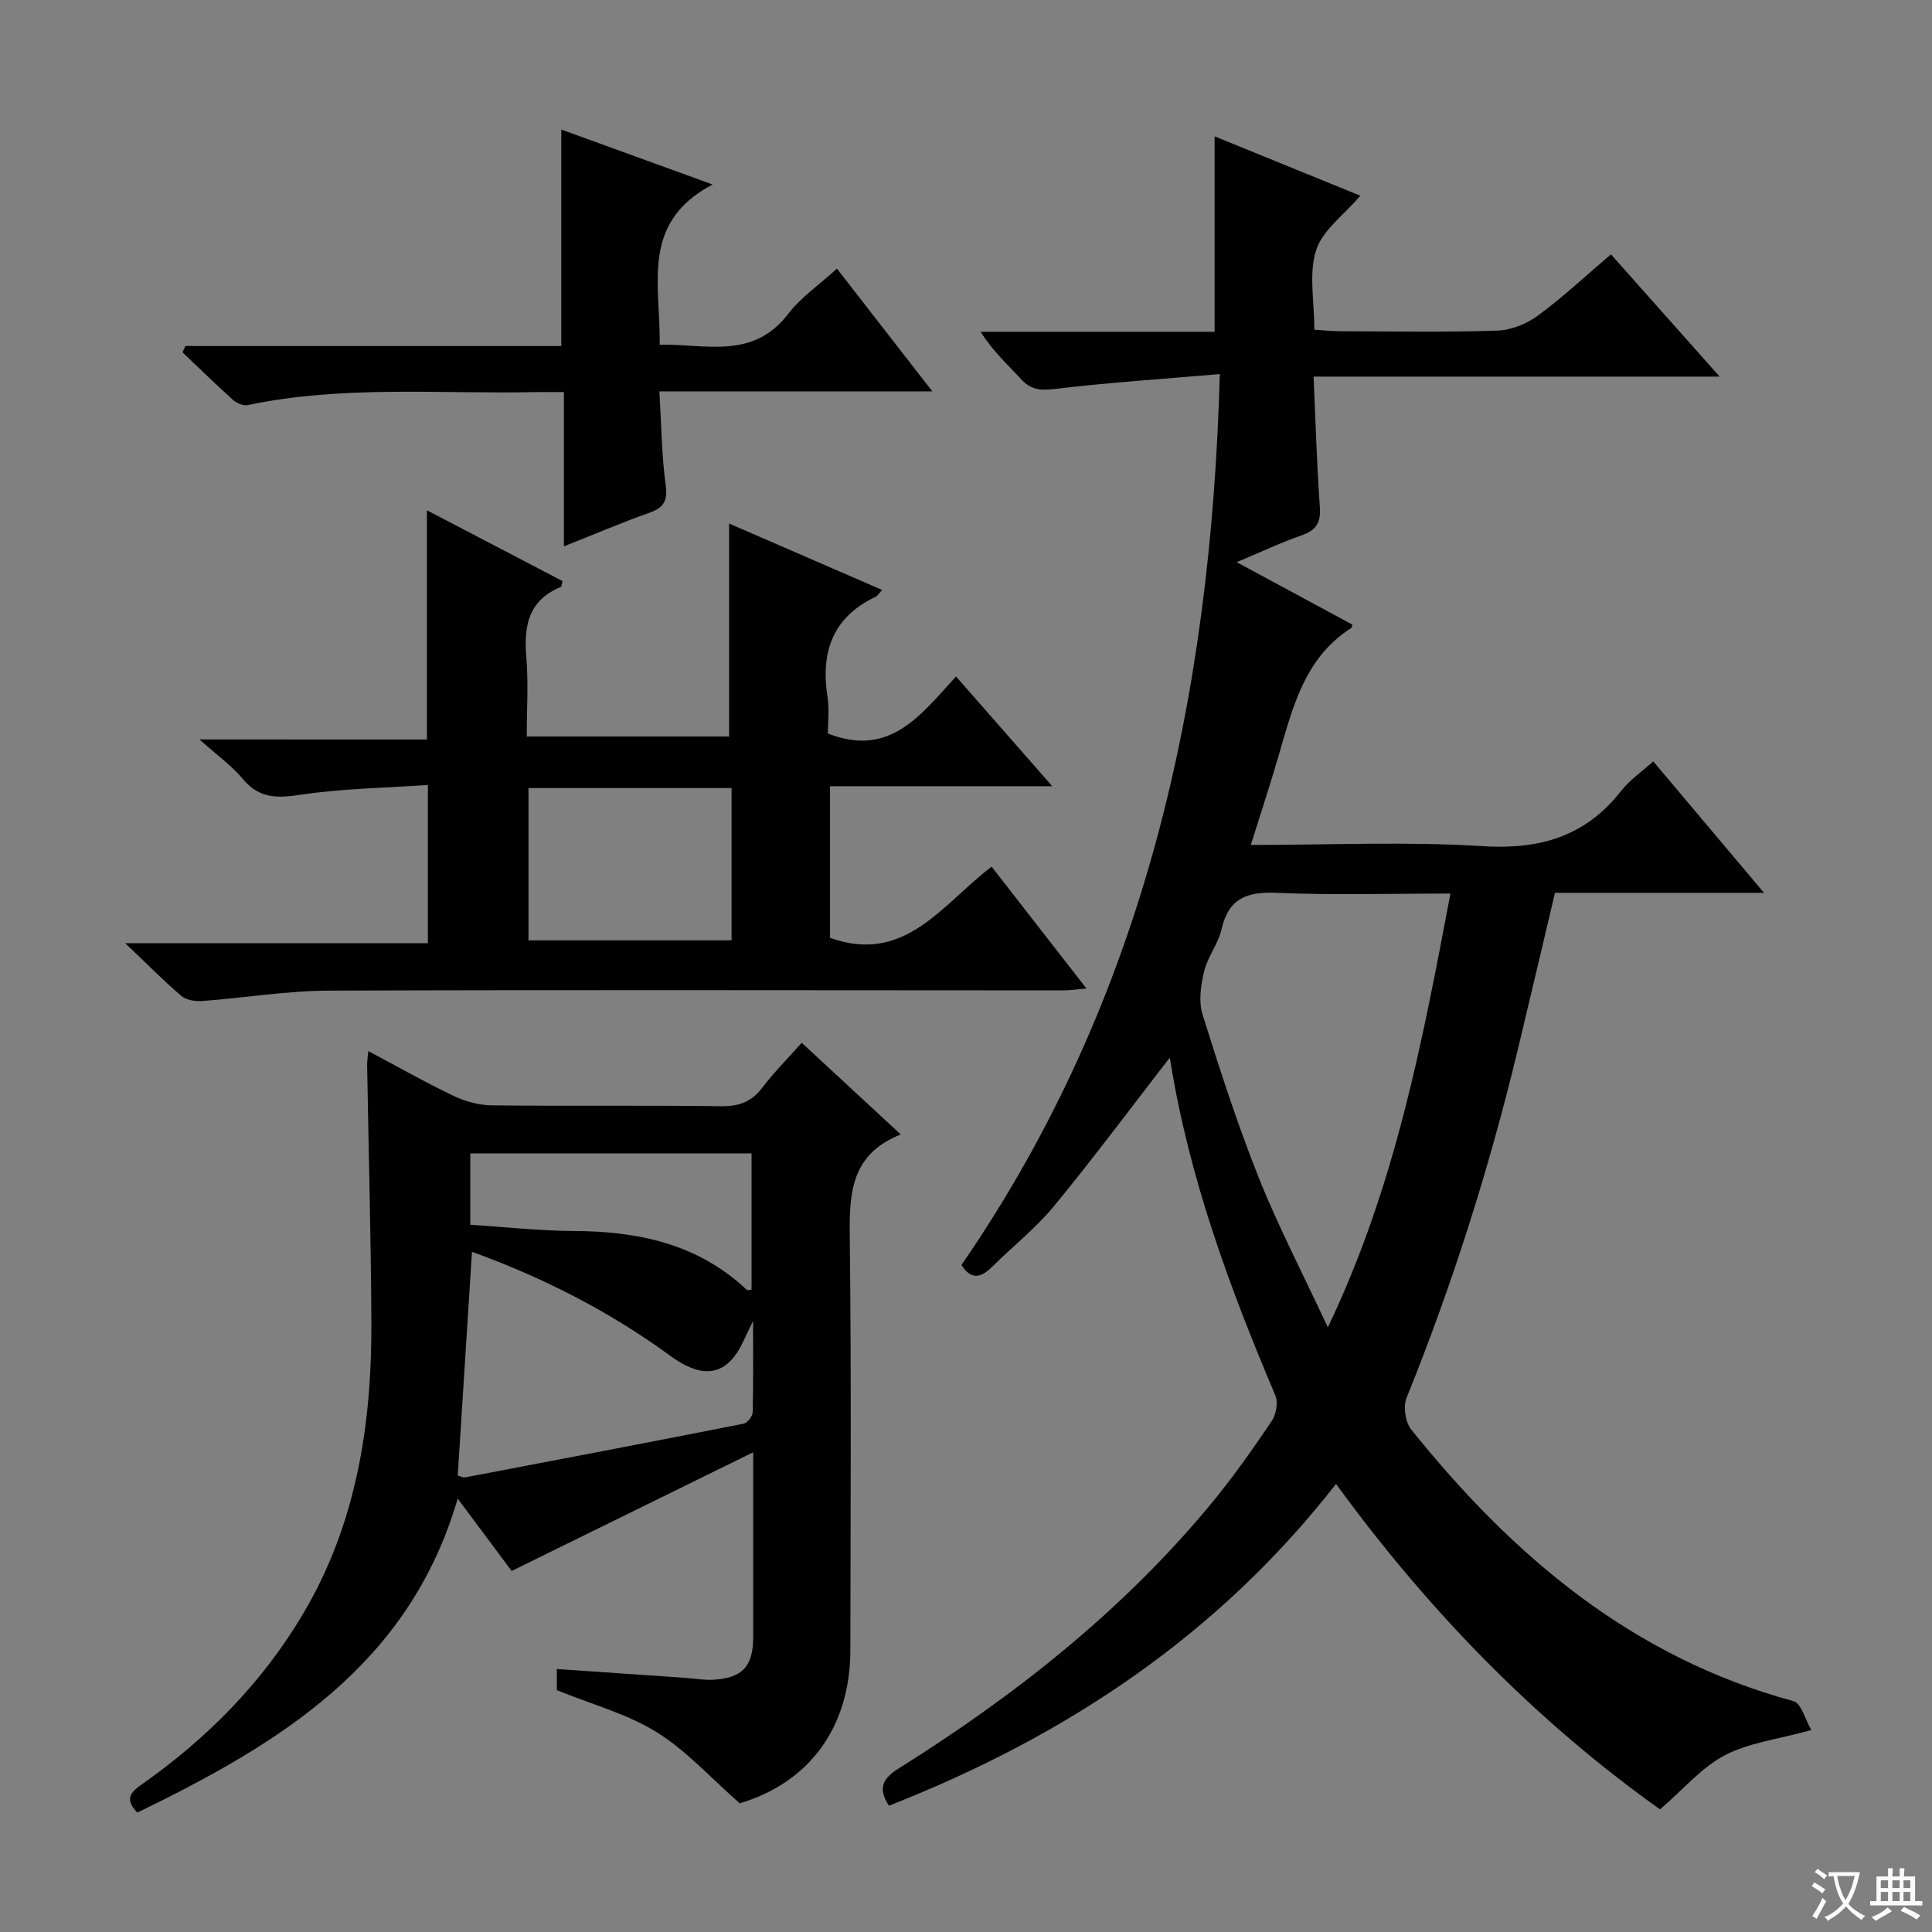 <svg enable-background="new 0 0 400 400" viewBox="0 0 400 400" xmlns="http://www.w3.org/2000/svg"><rect x="0" y="0" width="400" height="400" fill="#808080" stroke="none"/><path d="m377.9 391.2c-.2.3-.4.5-.6.8-.7-.6-1.4-1-2.2-1.5.2-.3.4-.5.5-.8.6.4 1.4.8 2.3 1.5zm-1.8 6.1c-.2-.2-.5-.4-.9-.6.4-.6.8-1.2 1.2-1.9s.7-1.3.9-1.9c.3.3.5.5.8.7-.7 1.3-1.4 2.6-2 3.7zm2.2-9c-.3.3-.5.5-.6.8-.6-.6-1.3-1.1-2-1.5.3-.3.5-.5.6-.7.6.5 1.3.9 2 1.4zm.3.2v-.9h2 4.5c-.3 1.3-.6 2.5-1 3.6s-.9 2.1-1.4 3c.4.5 1 1 1.6 1.4s1.2.8 1.9 1.1c-.3.2-.5.4-.8.8-.4-.3-1-.7-1.6-1.2s-1.2-1.1-1.6-1.6c-.5.6-1.1 1.1-1.7 1.6s-1.4.9-2.1 1.4c-.1-.3-.3-.5-.7-.8.6-.2 1.2-.5 1.9-1s1.4-1.1 2-1.8c-.5-.8-.9-1.6-1.2-2.5s-.6-2-.8-3.2c-.4.1-.7.1-1 .1zm2.5 2.7c.3 1 .7 1.7 1 2.2.3-.5.6-1.1 1-2s.6-1.9.9-3h-3.2-.4c.1.9.3 1.8.7 2.8z" fill="#fafbfa"/><path d="m396.5 388.5v1.5 3.6h1.5v.9c-.4 0-1 0-1.7 0h-7.9c-.5 0-.9 0-1.2 0v-.9h1.3v-3.5c0-.7 0-1.2 0-1.6h2.4c0-.8 0-1.4 0-1.7h1c0 .3-.1.8-.1 1.7h1.5c0-.8 0-1.4 0-1.7h1c0 .3-.1.9-.1 1.7zm-8.2 9.2c-.2-.3-.5-.5-.8-.8.8-.3 1.4-.6 1.9-.9s1-.7 1.4-1.1c.3.3.6.5.9.8-1.6 1-2.8 1.6-3.4 2zm2.6-6.8v-1.6h-1.5v1.6zm0 2.7v-1.9h-1.5v1.9zm2.4-2.7v-1.6h-1.5v1.6zm0 2.7v-1.9h-1.5v1.9zm.2 2 .7-.8c.4.2.9.5 1.6.8s1.3.7 1.8 1c-.3.3-.5.5-.8.8-.4-.3-1.5-1-3.3-1.8zm2-4.7v-1.6h-1.4v1.6zm0 2.7v-1.9h-1.4v1.9z" fill="#fafbfa"/><g fill="#010000"><path d="m242.11 219.07c-7.8 10.07-15.6 20.56-23.89 30.64-3.78 4.6-8.58 8.35-12.82 12.58-2.37 2.36-4.4 2.69-6.34-.39 38.01-55.17 51.63-117.33 53.49-184.45-12.13 1.04-23.18 1.76-34.15 3.08-3 .36-4.98.18-7.02-2.05-2.77-3.03-5.85-5.77-8.34-9.78h48.43c0-13.79 0-26.88 0-40.47 9.83 4.01 19.81 8.07 30.17 12.29-3.39 3.98-7.83 7.14-9.16 11.29-1.54 4.83-.36 10.53-.36 16.45 1.9.12 3.64.32 5.39.32 10.83.03 21.67.23 32.49-.13 2.86-.09 6.07-1.39 8.41-3.11 5.2-3.83 9.95-8.28 15.12-12.68 7.36 8.27 14.52 16.33 22.5 25.31-28.46 0-55.91 0-84.07 0 .43 9.51.67 18.27 1.3 26.99.23 3.23-.74 4.83-3.79 5.88-4.21 1.46-8.26 3.39-13.43 5.55 8.53 4.6 16.27 8.78 23.97 12.94-.13.38-.14.62-.25.69-9.68 6.17-12.11 16.43-15.04 26.46-1.76 6.02-3.72 11.98-5.75 18.46 16.39 0 32.25-.75 47.99.25 11.9.75 21.34-2.03 28.73-11.5 1.71-2.19 4.12-3.82 6.6-6.06 7.56 8.98 14.98 17.78 22.93 27.22-14.9 0-28.98 0-43.28 0-2.62 11.08-5.14 21.85-7.73 32.6-5.92 24.55-13.52 48.55-23 71.97-.73 1.8-.25 5.03.97 6.55 21.02 26.21 45.8 47.2 79.13 56.23 1.64.44 2.47 3.89 3.7 5.99-6.97 1.93-12.95 2.62-17.93 5.23-4.78 2.51-8.52 7-13.39 11.19-25.42-18.09-47.76-40.83-67.08-67.38-24.44 31.35-56.01 52.28-92.56 66.62-2.41-3.66-1.23-5.67 2.02-7.72 24.25-15.2 46.52-32.79 64.83-54.98 4.44-5.38 8.47-11.13 12.38-16.91.92-1.36 1.38-3.88.77-5.32-9.5-22.38-17.87-45.1-21.73-69.24-.08-.58-.41-1.11-.21-.61zm58.19-34.07c-12.37 0-24.17.36-35.94-.15-6.17-.27-10 1.11-11.46 7.56-.69 3.02-2.88 5.69-3.6 8.7-.69 2.86-1.17 6.21-.33 8.91 3.56 11.4 7.25 22.8 11.67 33.88 4.03 10.09 9.09 19.78 14.28 30.91 14.03-29.38 19.58-59.29 25.38-89.81z"/><path d="m76.25 217.61c6.11 3.25 11.72 6.45 17.53 9.22 2.45 1.17 5.31 1.99 8 2.02 15.83.18 31.66-.03 47.49.18 3.67.05 6.29-.86 8.53-3.81 2.39-3.16 5.22-5.98 8.19-9.32 6.8 6.3 13.35 12.35 20.51 18.98-11.01 4.32-10.66 13.28-10.55 22.72.32 27.99.14 55.99.11 83.99-.02 16.11-8.55 27.48-22.91 31.77-5.99-5.26-11.03-10.91-17.2-14.74-6.1-3.78-13.36-5.72-20.66-8.69 0-.63 0-2.19 0-4.38 8.98.62 17.72 1.22 26.46 1.82 1.99.14 3.99.52 5.97.4 6.02-.37 8.21-2.78 8.22-8.81.01-12.29 0-24.57 0-38.28-17.09 8.4-33.28 16.35-50.01 24.57-3.32-4.45-7.04-9.44-11.17-14.98-10.07 34.6-37.13 50.81-66.33 65.01-2.92-3.02-1.09-4.42 1.16-6.01 13.35-9.42 24.61-20.81 33.03-34.93 11.2-18.78 14.38-39.46 14.27-60.84-.09-17.64-.58-35.27-.88-52.91-.02-.78.12-1.56.24-2.98zm21.47 41.56c-1.01 15.89-1.98 31.08-2.95 46.33.64.16 1.14.46 1.57.37 19.21-3.65 38.42-7.32 57.61-11.11.78-.15 1.85-1.51 1.88-2.34.16-5.85.09-11.7.09-18.93-1.57 3.13-2.27 5.01-3.36 6.63-3.24 4.81-7.7 5.03-13.77.6-12.57-9.19-26.25-16.17-41.07-21.55zm-.35-5.6c7.47.48 14.41 1.26 21.36 1.29 13.38.06 25.77 2.65 35.88 12.18.16.15.6-.01.99-.03 0-9.37 0-18.74 0-28.21-19.58 0-38.81 0-58.23 0z"/><path d="m88.39 153.11c0-16.28 0-31.55 0-47.46 9.47 4.94 18.8 9.82 28.09 14.66-.19.64-.21 1.15-.4 1.23-6.69 2.75-7.66 8.08-7.11 14.54.45 5.29.09 10.65.09 16.41h41.89c0-14.51 0-29.19 0-44.1 10.06 4.36 20.63 8.95 31.68 13.75-.62.67-.91 1.22-1.36 1.43-8.98 4.26-11.39 11.55-9.93 20.84.4 2.57.06 5.26.06 7.45 12.9 5.08 19.28-3.92 26.54-11.8 6.68 7.62 12.97 14.8 19.92 22.72-15.82 0-30.7 0-46.01 0v31.39c15.53 5.59 23.29-7.03 33.45-14.74 6.54 8.4 12.84 16.49 19.64 25.23-2.07.17-3.45.39-4.82.39-50.66 0-101.33-.14-151.99.05-8.76.03-17.51 1.5-26.28 2.15-1.42.1-3.28-.18-4.29-1.04-3.67-3.13-7.06-6.58-11.63-10.93h62.66c0-11.01 0-21.39 0-32.76-8.96.62-17.76.73-26.39 2.03-4.85.73-8.53.8-11.91-3.26-2.31-2.77-5.35-4.93-8.99-8.19 16.39.01 31.72.01 47.09.01zm21.03 10.05v31.53h42.04c0-10.67 0-21.03 0-31.53-14.12 0-27.88 0-42.04 0z"/><path d="m116.21 71.64c0-15.29 0-29.84 0-44.82 9.84 3.57 19.75 7.17 31.33 11.38-15.09 7.92-10.73 20.82-10.96 33.16 9.5-.17 19.26 3.17 26.59-6.35 2.68-3.49 6.5-6.1 10.11-9.39 6.49 8.35 12.77 16.43 19.75 25.41-19.31 0-37.63 0-56.51 0 .42 6.92.46 13.2 1.3 19.37.45 3.33-.39 4.71-3.42 5.78-5.75 2.04-11.37 4.45-17.65 6.94 0-10.84 0-21.08 0-31.94-2.24 0-4.02-.03-5.8 0-19.92.42-39.95-1.47-59.71 2.7-.91.19-2.28-.44-3.04-1.12-3.54-3.19-6.95-6.53-10.41-9.81.2-.44.39-.88.59-1.31z"/></g></svg>